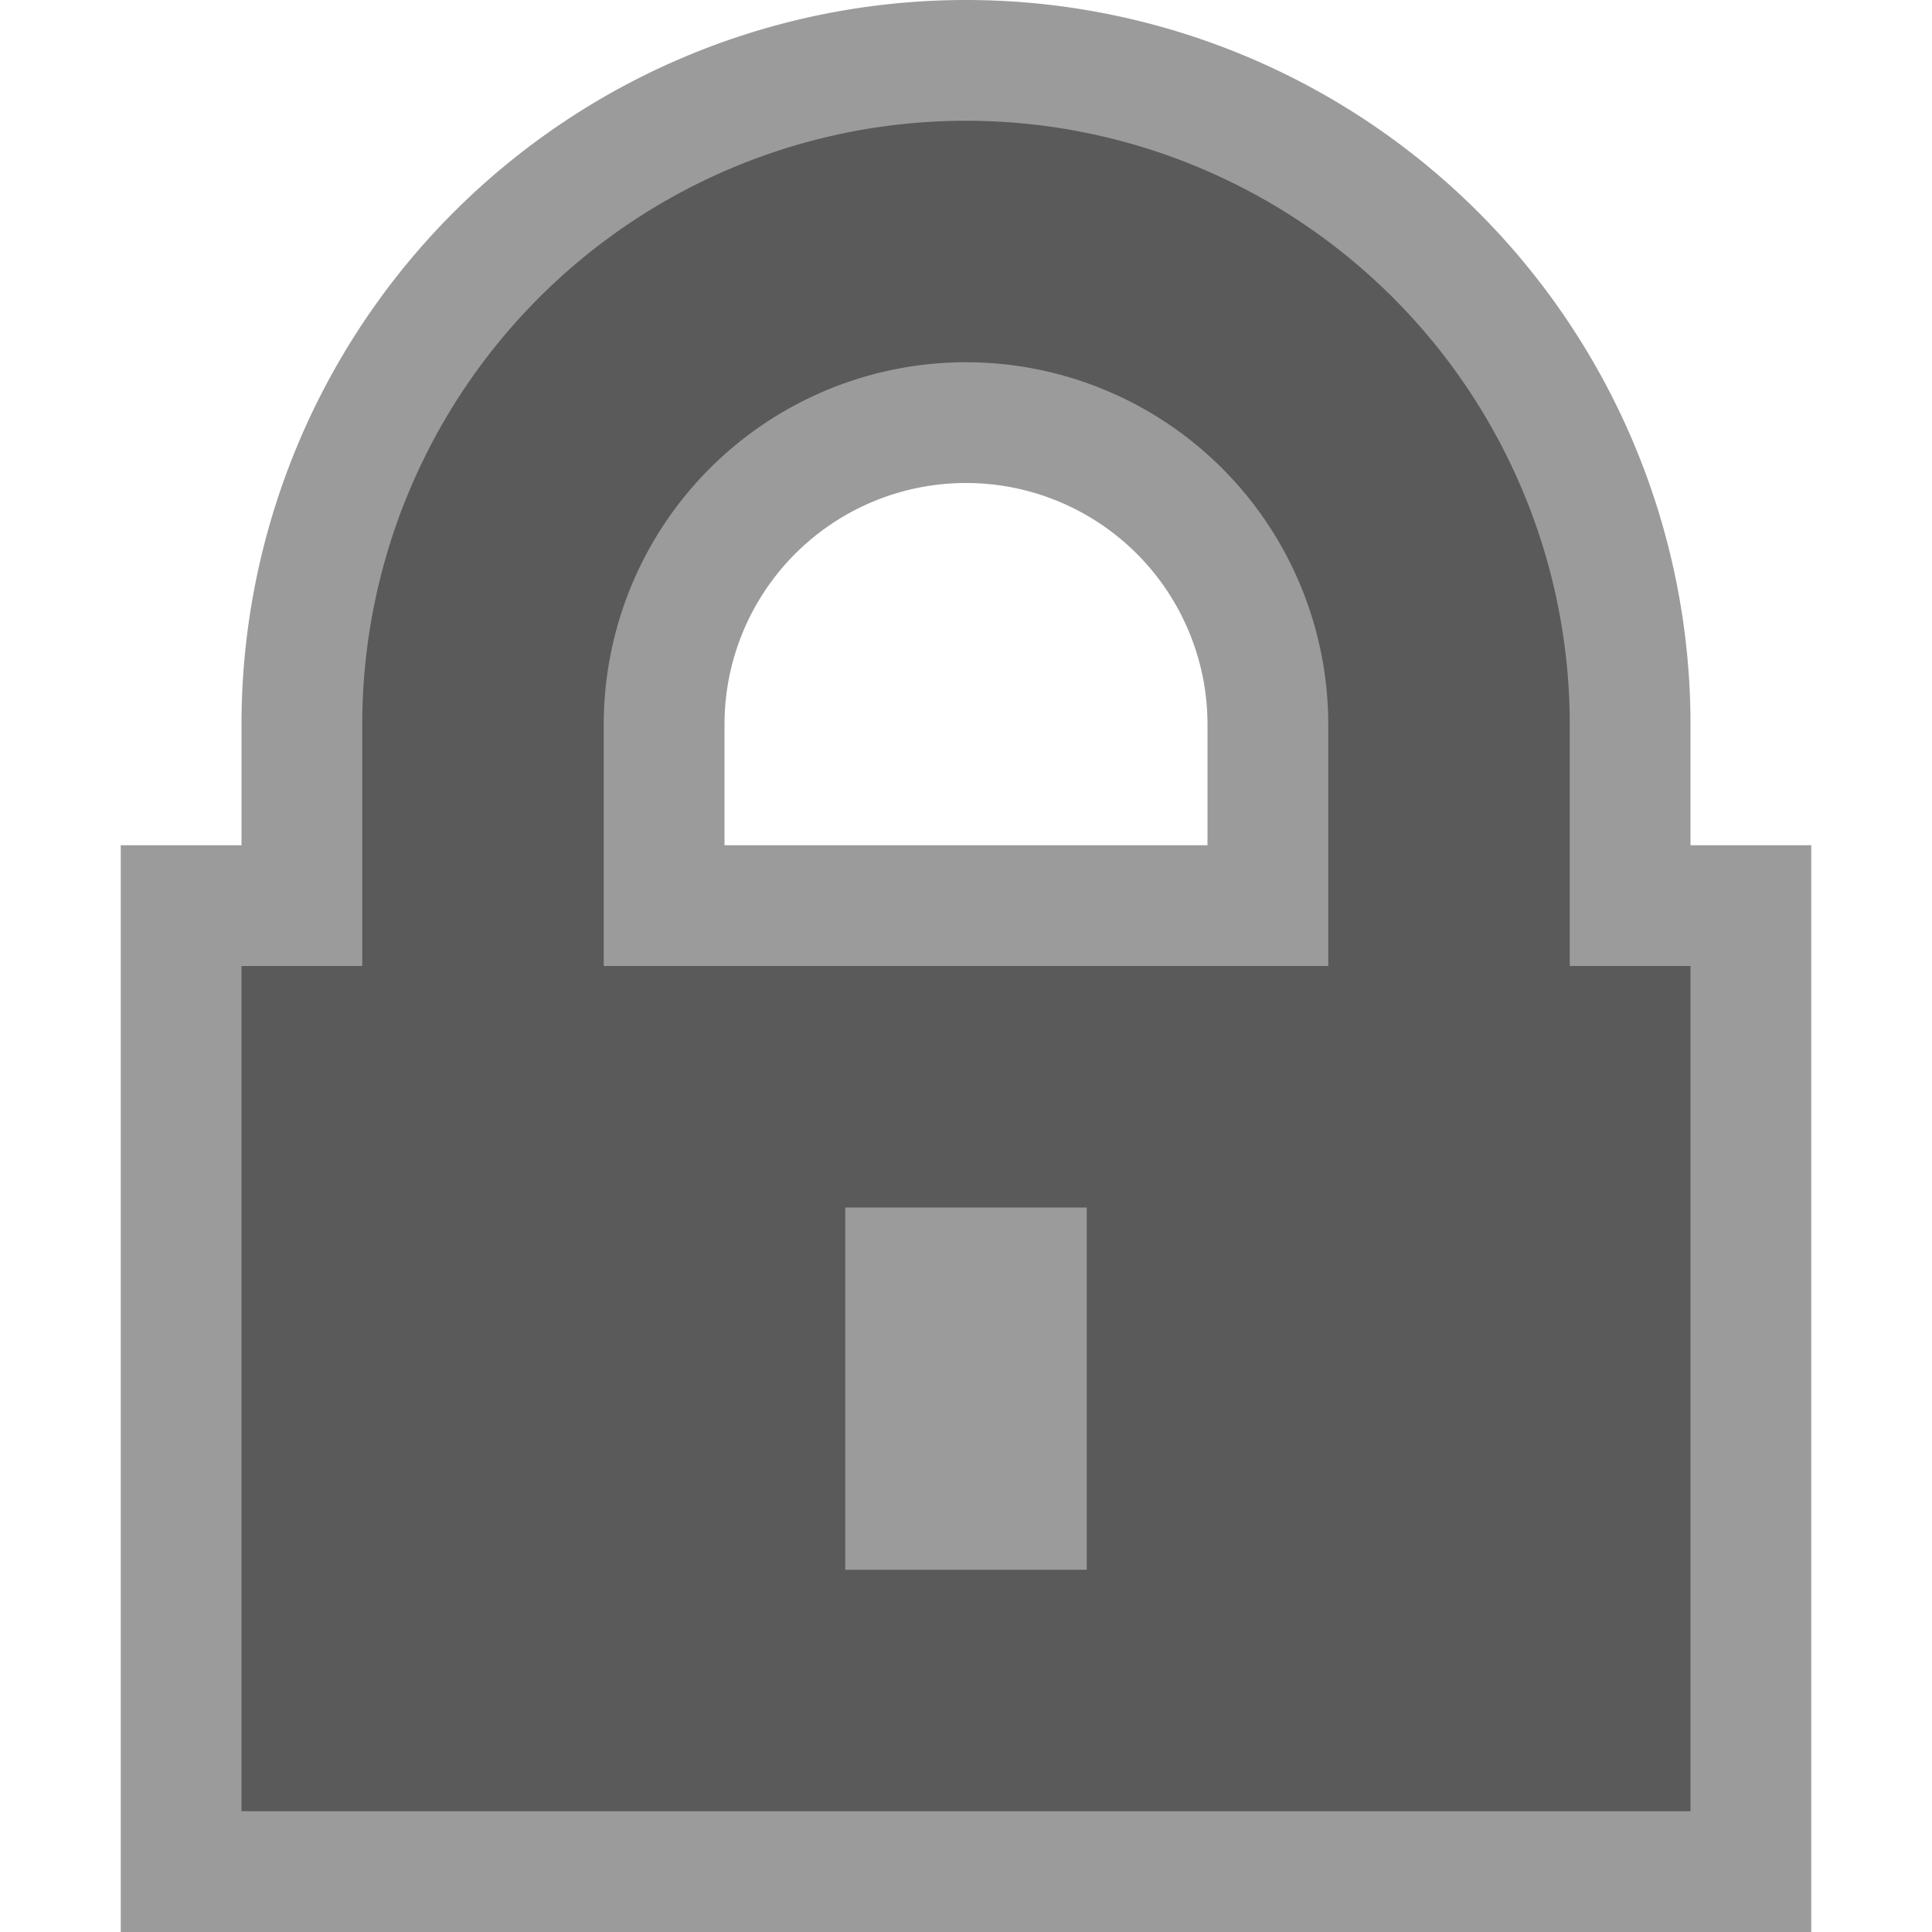 <svg height="16" viewBox="0 0 16 16" width="16" xmlns="http://www.w3.org/2000/svg"><path d="M2 6v1H1v9h14V7h-1V6A6 6 0 0 0 2 6zm8 0v1H6V6a1 1 0 0 1 4 0z" fill-opacity=".392"/><path d="M3 6v2H2v7h12V8h-1V6A5 5 0 0 0 3 6zm8 0v2H5V6a3 3 0 0 1 6 0zm-4 4h2v3H7z" fill="#5a5a5a"/></svg>
